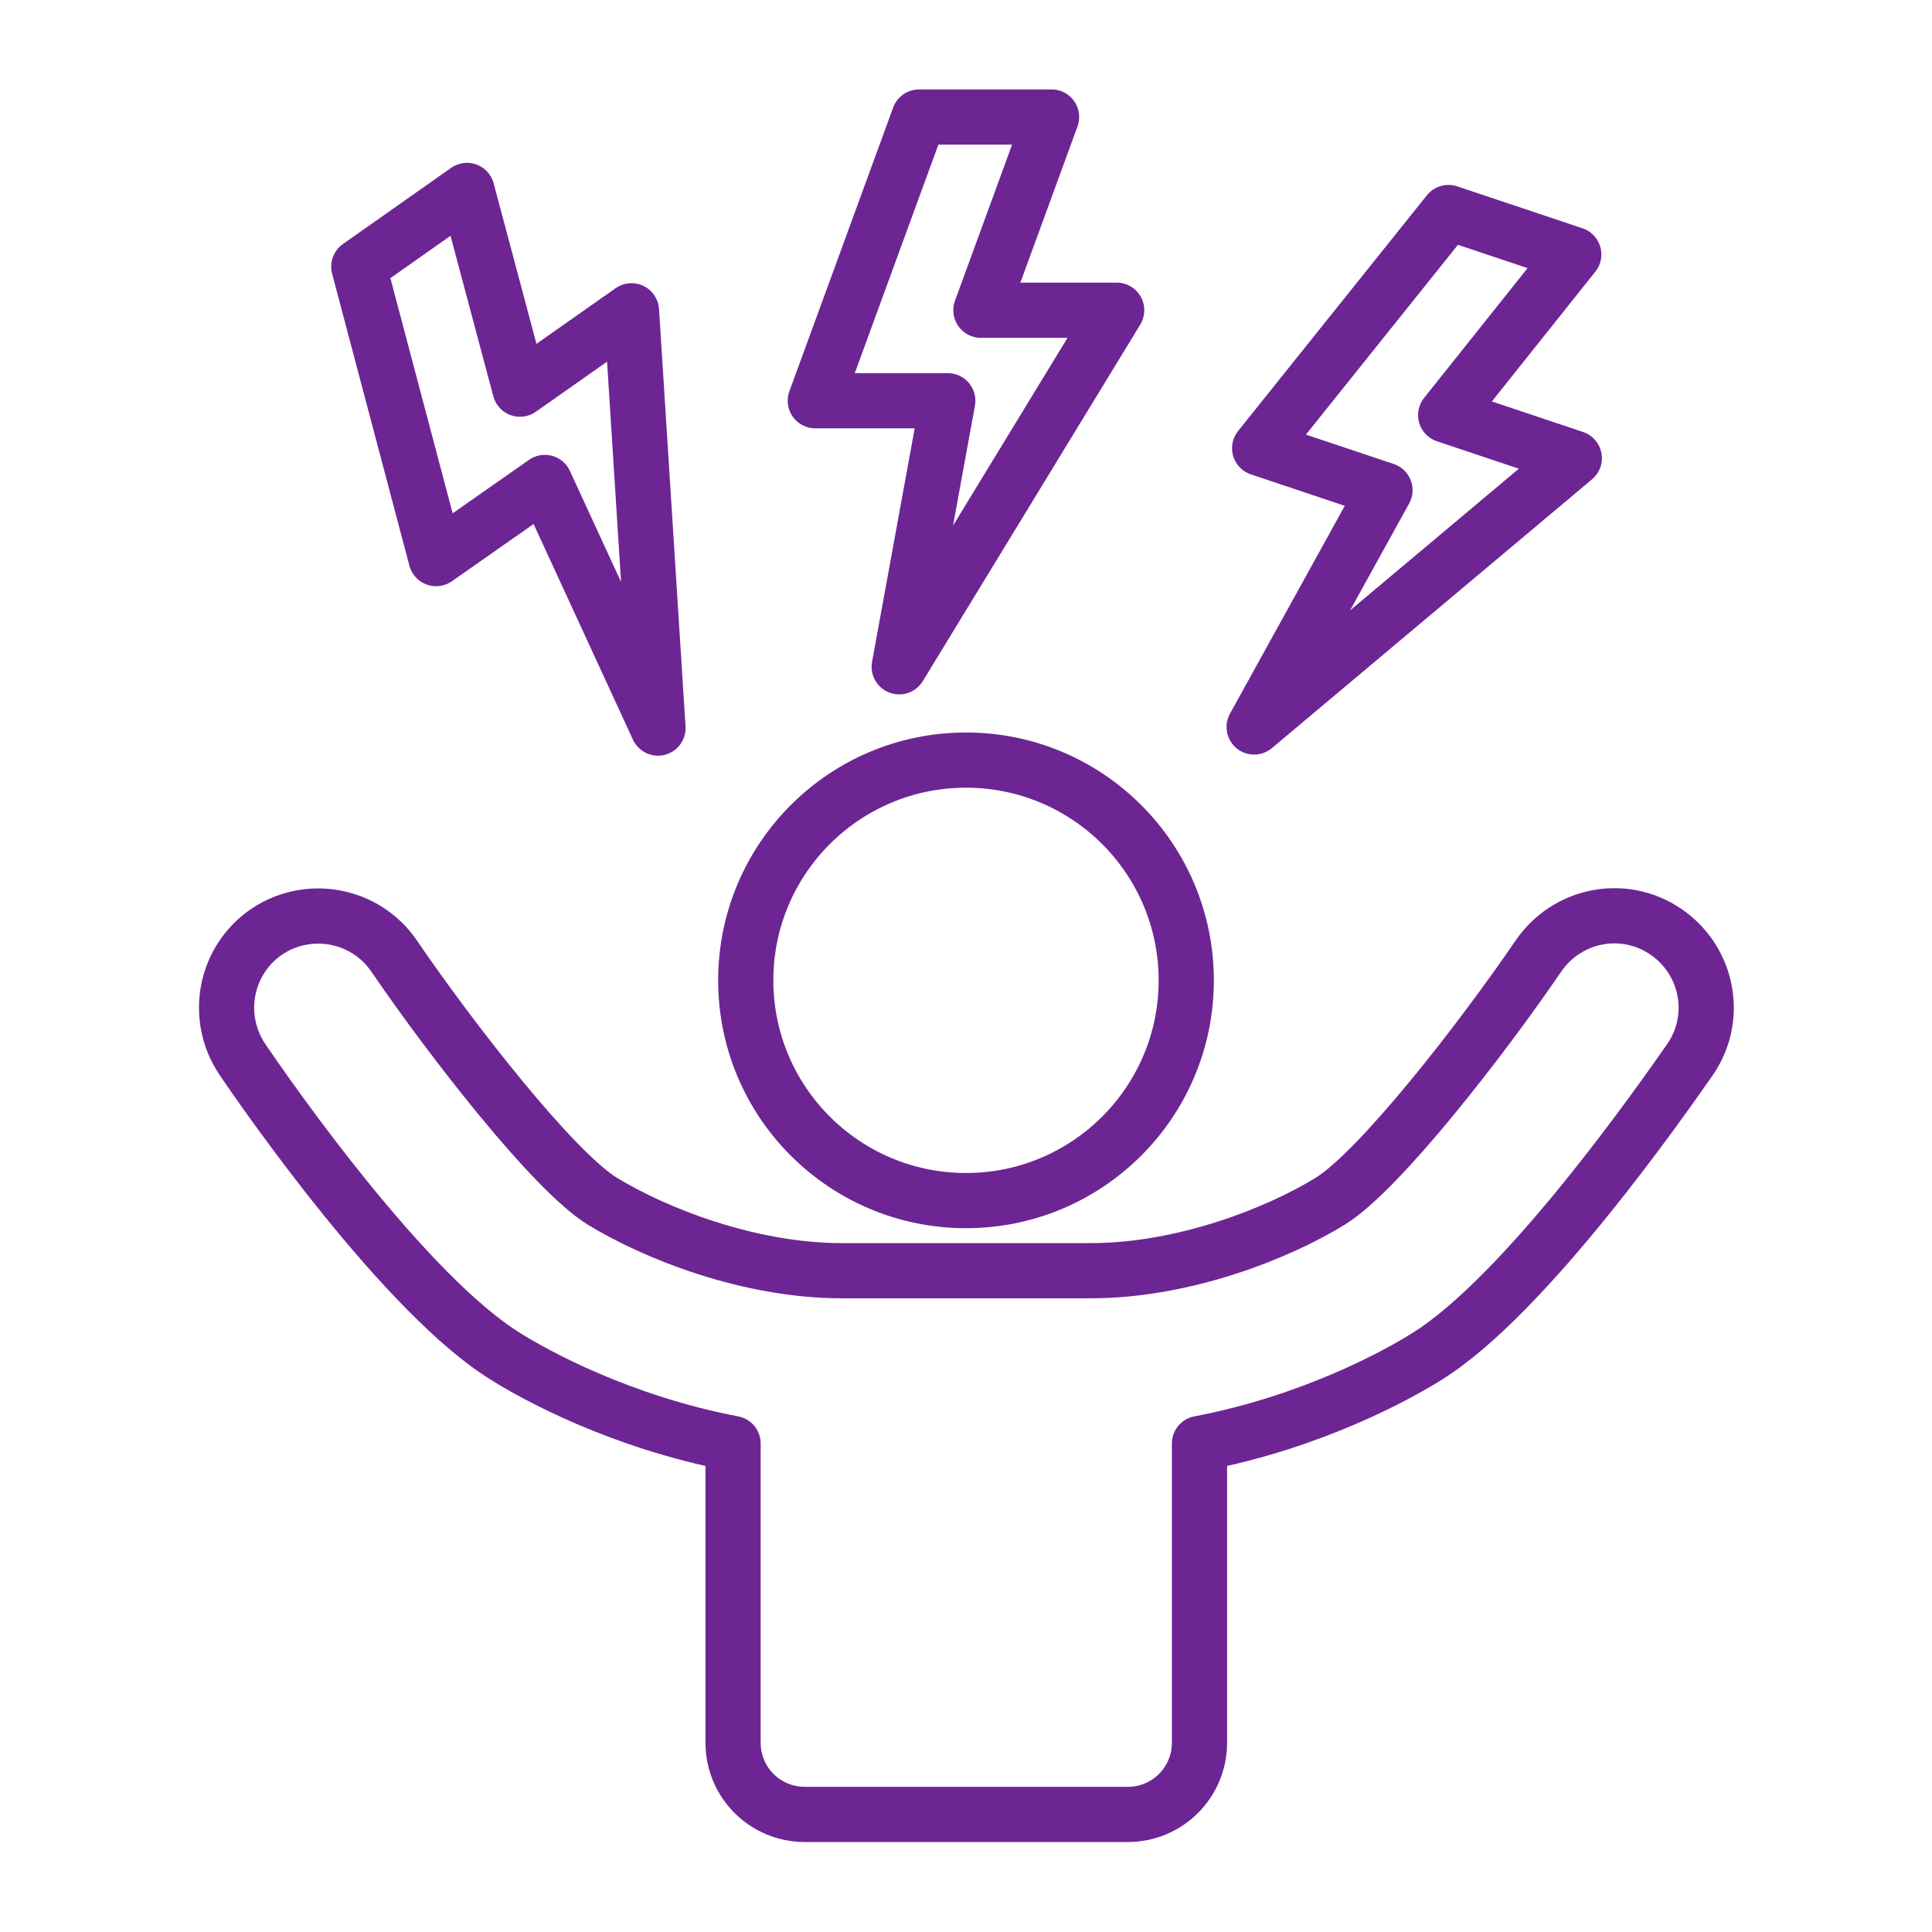 <svg viewBox="0 0 35 35" xmlns="http://www.w3.org/2000/svg"><g fill="none" stroke="#6e2594" stroke-linecap="round" stroke-linejoin="round"><path d="m30.18 16.88c-.76-.52-1.79-.32-2.31.44-1.03 1.51-2.88 3.89-3.77 4.44-.94.58-2.65 1.26-4.34 1.26h-4.51c-1.69 0-3.39-.68-4.34-1.26-.89-.55-2.74-2.93-3.77-4.44-.52-.76-1.55-.95-2.31-.44-.76.52-.95 1.55-.44 2.31.48.71 2.97 4.28 4.78 5.39.51.32 2.06 1.18 4.11 1.57v5.42c0 .72.58 1.3 1.3 1.3h5.85c.72 0 1.3-.58 1.3-1.3v-5.42c2.05-.39 3.6-1.25 4.11-1.57 1.8-1.11 4.29-4.69 4.78-5.39.52-.76.32-1.79-.44-2.31z"/><circle cx="17.5" cy="17.76" r="3.99"/><path d="m20.23 5.62h-2.46l1.28-3.5h-2.4l-1.88 5.14h2.4l-.88 4.82z"/><path d="m11.44 5.63-2.02 1.42-.96-3.6-1.96 1.38 1.4 5.29 1.97-1.38 2.05 4.45z"/><path d="m28.52 8.3-2.33-.78 2.32-2.91-2.27-.76-3.42 4.27 2.27.76-2.37 4.29z"/></g></svg>